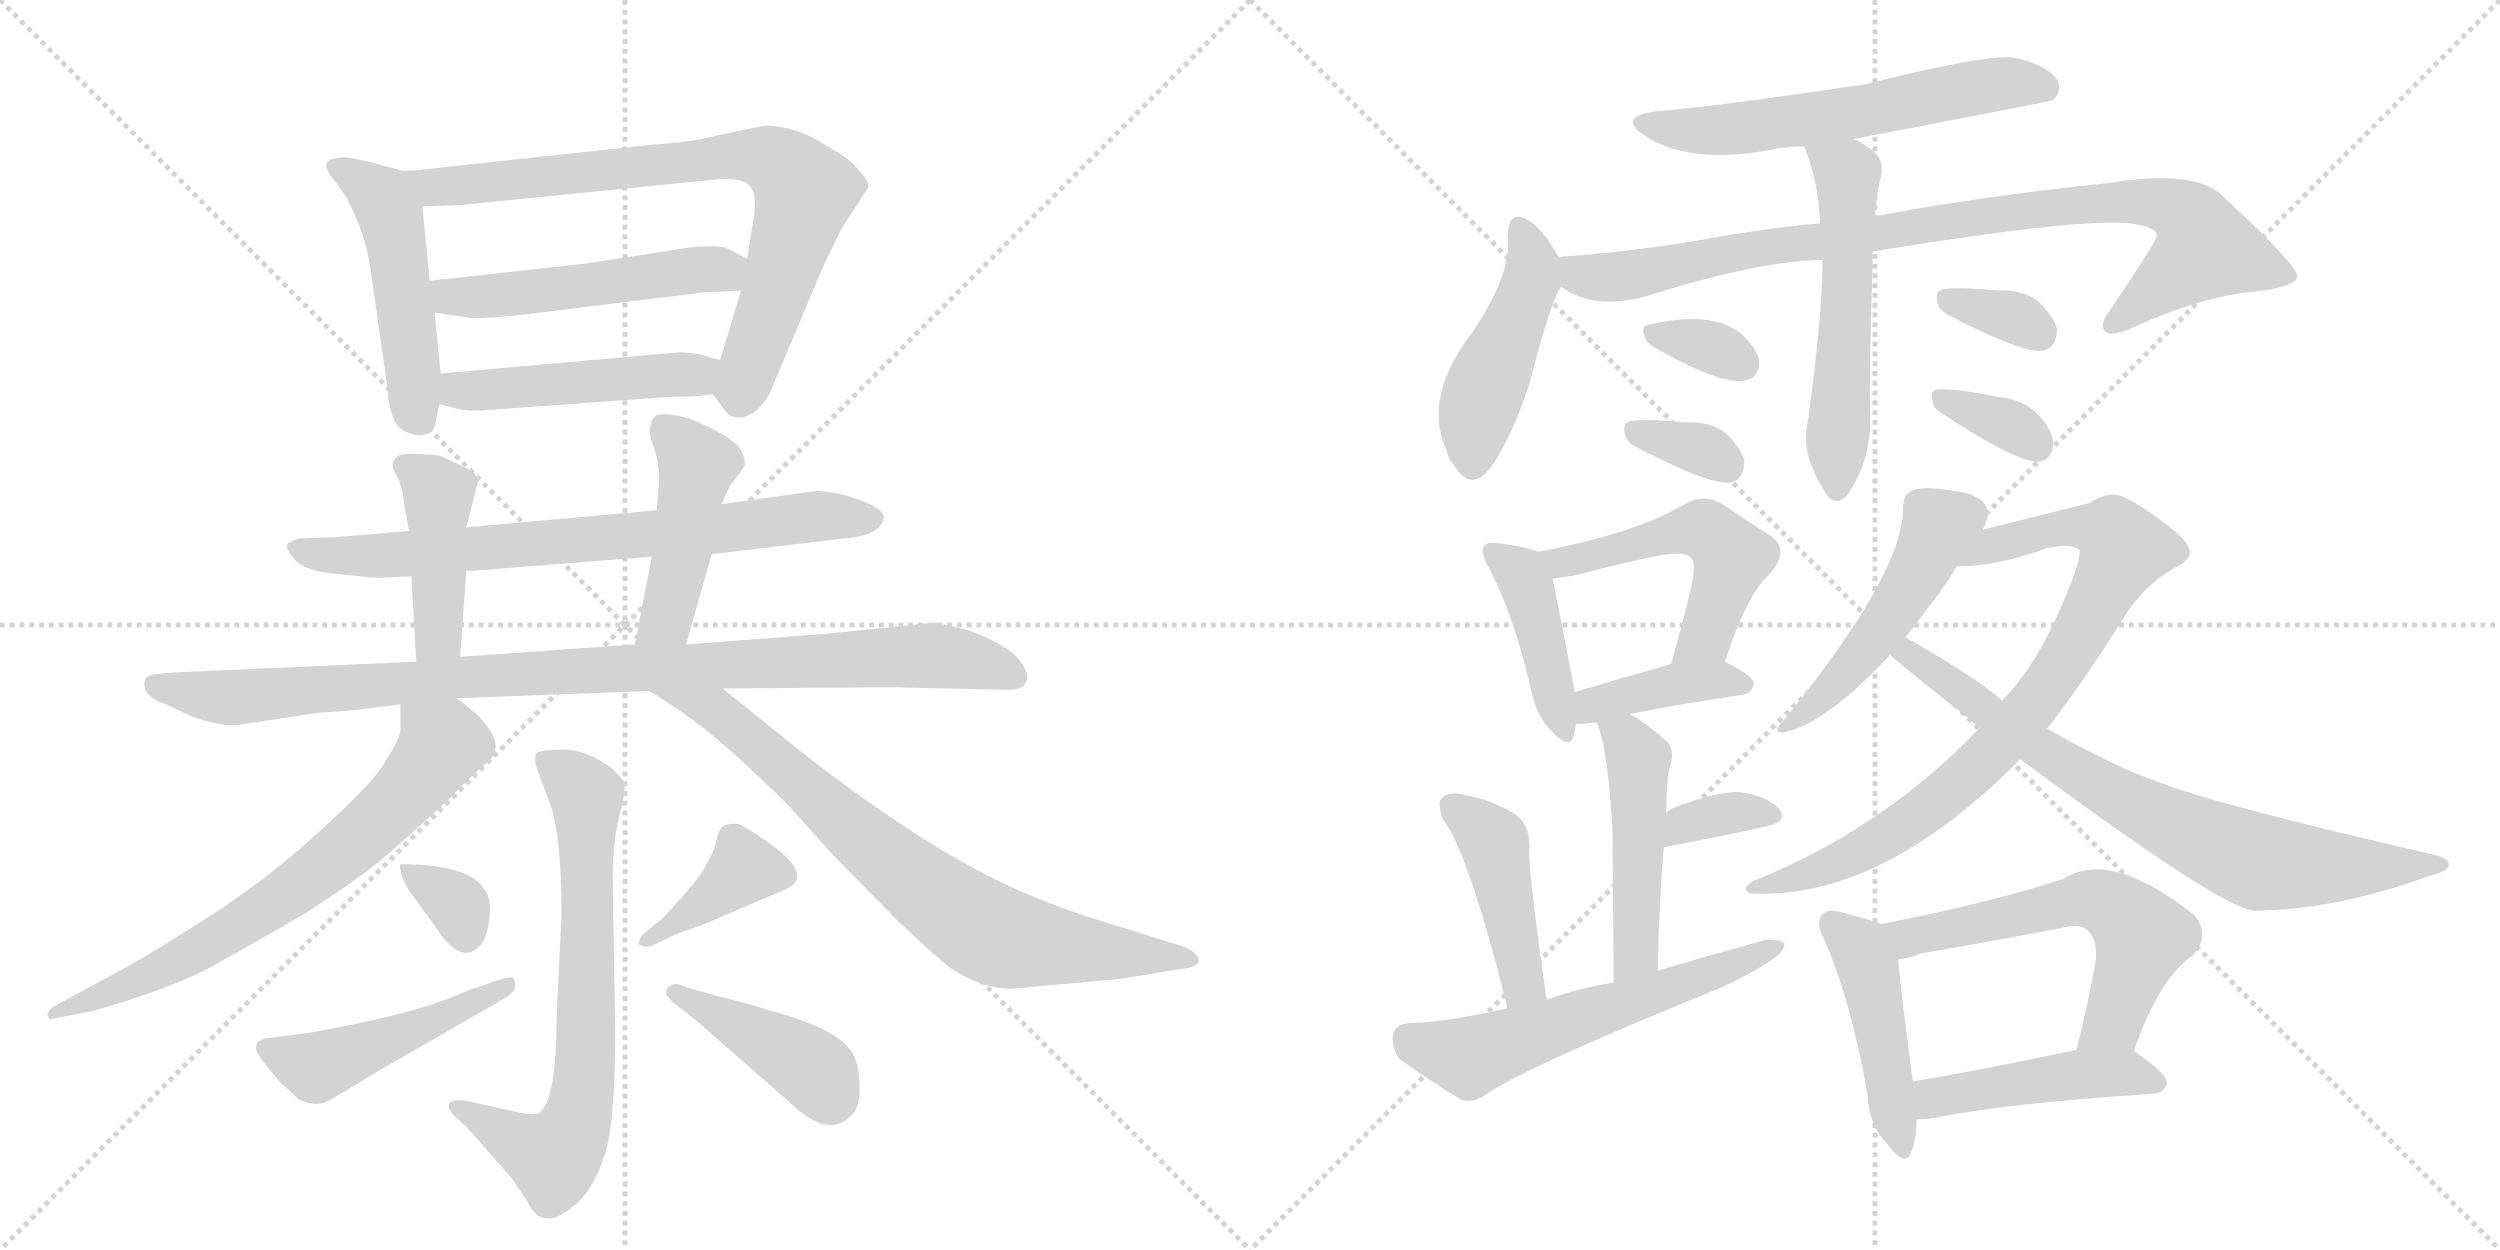 <svg version="1.1" viewBox="0 0 2048 1024" xmlns="http://www.w3.org/2000/svg">
  <g stroke="lightgray" stroke-dasharray="1,1" stroke-width="1" transform="scale(4, 4)">
    <line x1="0" y1="0" x2="256" y2="256"></line>
    <line x1="256" y1="0" x2="0" y2="256"></line>
    <line x1="128" y1="0" x2="128" y2="256"></line>
    <line x1="0" y1="128" x2="256" y2="128"></line>
    <line x1="256" y1="0" x2="512" y2="256"></line>
    <line x1="512" y1="0" x2="256" y2="256"></line>
    <line x1="384" y1="0" x2="384" y2="256"></line>
    <line x1="256" y1="128" x2="512" y2="128"></line>
  </g>
<g transform="scale(1, -1) translate(0, -850)">
   <style type="text/css">
    @keyframes keyframes0 {
      from {
       stroke: black;
       stroke-dashoffset: 483;
       stroke-width: 128;
       }
       61% {
       animation-timing-function: step-end;
       stroke: black;
       stroke-dashoffset: 0;
       stroke-width: 128;
       }
       to {
       stroke: black;
       stroke-width: 1024;
       }
       }
       #make-me-a-hanzi-animation-0 {
         animation: keyframes0 0.643s both;
         animation-delay: 0s;
         animation-timing-function: linear;
       }
    @keyframes keyframes1 {
      from {
       stroke: black;
       stroke-dashoffset: 771;
       stroke-width: 128;
       }
       72% {
       animation-timing-function: step-end;
       stroke: black;
       stroke-dashoffset: 0;
       stroke-width: 128;
       }
       to {
       stroke: black;
       stroke-width: 1024;
       }
       }
       #make-me-a-hanzi-animation-1 {
         animation: keyframes1 0.877s both;
         animation-delay: 0.643s;
         animation-timing-function: linear;
       }
    @keyframes keyframes2 {
      from {
       stroke: black;
       stroke-dashoffset: 505;
       stroke-width: 128;
       }
       62% {
       animation-timing-function: step-end;
       stroke: black;
       stroke-dashoffset: 0;
       stroke-width: 128;
       }
       to {
       stroke: black;
       stroke-width: 1024;
       }
       }
       #make-me-a-hanzi-animation-2 {
         animation: keyframes2 0.661s both;
         animation-delay: 1.521s;
         animation-timing-function: linear;
       }
    @keyframes keyframes3 {
      from {
       stroke: black;
       stroke-dashoffset: 475;
       stroke-width: 128;
       }
       61% {
       animation-timing-function: step-end;
       stroke: black;
       stroke-dashoffset: 0;
       stroke-width: 128;
       }
       to {
       stroke: black;
       stroke-width: 1024;
       }
       }
       #make-me-a-hanzi-animation-3 {
         animation: keyframes3 0.637s both;
         animation-delay: 2.181s;
         animation-timing-function: linear;
       }
    @keyframes keyframes4 {
      from {
       stroke: black;
       stroke-dashoffset: 730;
       stroke-width: 128;
       }
       70% {
       animation-timing-function: step-end;
       stroke: black;
       stroke-dashoffset: 0;
       stroke-width: 128;
       }
       to {
       stroke: black;
       stroke-width: 1024;
       }
       }
       #make-me-a-hanzi-animation-4 {
         animation: keyframes4 0.844s both;
         animation-delay: 2.818s;
         animation-timing-function: linear;
       }
    @keyframes keyframes5 {
      from {
       stroke: black;
       stroke-dashoffset: 426;
       stroke-width: 128;
       }
       58% {
       animation-timing-function: step-end;
       stroke: black;
       stroke-dashoffset: 0;
       stroke-width: 128;
       }
       to {
       stroke: black;
       stroke-width: 1024;
       }
       }
       #make-me-a-hanzi-animation-5 {
         animation: keyframes5 0.597s both;
         animation-delay: 3.662s;
         animation-timing-function: linear;
       }
    @keyframes keyframes6 {
      from {
       stroke: black;
       stroke-dashoffset: 451;
       stroke-width: 128;
       }
       59% {
       animation-timing-function: step-end;
       stroke: black;
       stroke-dashoffset: 0;
       stroke-width: 128;
       }
       to {
       stroke: black;
       stroke-width: 1024;
       }
       }
       #make-me-a-hanzi-animation-6 {
         animation: keyframes6 0.617s both;
         animation-delay: 4.259s;
         animation-timing-function: linear;
       }
    @keyframes keyframes7 {
      from {
       stroke: black;
       stroke-dashoffset: 964;
       stroke-width: 128;
       }
       76% {
       animation-timing-function: step-end;
       stroke: black;
       stroke-dashoffset: 0;
       stroke-width: 128;
       }
       to {
       stroke: black;
       stroke-width: 1024;
       }
       }
       #make-me-a-hanzi-animation-7 {
         animation: keyframes7 1.035s both;
         animation-delay: 4.876s;
         animation-timing-function: linear;
       }
    @keyframes keyframes8 {
      from {
       stroke: black;
       stroke-dashoffset: 683;
       stroke-width: 128;
       }
       69% {
       animation-timing-function: step-end;
       stroke: black;
       stroke-dashoffset: 0;
       stroke-width: 128;
       }
       to {
       stroke: black;
       stroke-width: 1024;
       }
       }
       #make-me-a-hanzi-animation-8 {
         animation: keyframes8 0.806s both;
         animation-delay: 5.91s;
         animation-timing-function: linear;
       }
    @keyframes keyframes9 {
      from {
       stroke: black;
       stroke-dashoffset: 761;
       stroke-width: 128;
       }
       71% {
       animation-timing-function: step-end;
       stroke: black;
       stroke-dashoffset: 0;
       stroke-width: 128;
       }
       to {
       stroke: black;
       stroke-width: 1024;
       }
       }
       #make-me-a-hanzi-animation-9 {
         animation: keyframes9 0.869s both;
         animation-delay: 6.716s;
         animation-timing-function: linear;
       }
    @keyframes keyframes10 {
      from {
       stroke: black;
       stroke-dashoffset: 690;
       stroke-width: 128;
       }
       69% {
       animation-timing-function: step-end;
       stroke: black;
       stroke-dashoffset: 0;
       stroke-width: 128;
       }
       to {
       stroke: black;
       stroke-width: 1024;
       }
       }
       #make-me-a-hanzi-animation-10 {
         animation: keyframes10 0.812s both;
         animation-delay: 7.585s;
         animation-timing-function: linear;
       }
    @keyframes keyframes11 {
      from {
       stroke: black;
       stroke-dashoffset: 329;
       stroke-width: 128;
       }
       52% {
       animation-timing-function: step-end;
       stroke: black;
       stroke-dashoffset: 0;
       stroke-width: 128;
       }
       to {
       stroke: black;
       stroke-width: 1024;
       }
       }
       #make-me-a-hanzi-animation-11 {
         animation: keyframes11 0.518s both;
         animation-delay: 8.397s;
         animation-timing-function: linear;
       }
    @keyframes keyframes12 {
      from {
       stroke: black;
       stroke-dashoffset: 468;
       stroke-width: 128;
       }
       60% {
       animation-timing-function: step-end;
       stroke: black;
       stroke-dashoffset: 0;
       stroke-width: 128;
       }
       to {
       stroke: black;
       stroke-width: 1024;
       }
       }
       #make-me-a-hanzi-animation-12 {
         animation: keyframes12 0.631s both;
         animation-delay: 8.915s;
         animation-timing-function: linear;
       }
    @keyframes keyframes13 {
      from {
       stroke: black;
       stroke-dashoffset: 384;
       stroke-width: 128;
       }
       56% {
       animation-timing-function: step-end;
       stroke: black;
       stroke-dashoffset: 0;
       stroke-width: 128;
       }
       to {
       stroke: black;
       stroke-width: 1024;
       }
       }
       #make-me-a-hanzi-animation-13 {
         animation: keyframes13 0.562s both;
         animation-delay: 9.546s;
         animation-timing-function: linear;
       }
    @keyframes keyframes14 {
      from {
       stroke: black;
       stroke-dashoffset: 416;
       stroke-width: 128;
       }
       58% {
       animation-timing-function: step-end;
       stroke: black;
       stroke-dashoffset: 0;
       stroke-width: 128;
       }
       to {
       stroke: black;
       stroke-width: 1024;
       }
       }
       #make-me-a-hanzi-animation-14 {
         animation: keyframes14 0.589s both;
         animation-delay: 10.108s;
         animation-timing-function: linear;
       }
    @keyframes keyframes15 {
      from {
       stroke: black;
       stroke-dashoffset: 590;
       stroke-width: 128;
       }
       66% {
       animation-timing-function: step-end;
       stroke: black;
       stroke-dashoffset: 0;
       stroke-width: 128;
       }
       to {
       stroke: black;
       stroke-width: 1024;
       }
       }
       #make-me-a-hanzi-animation-15 {
         animation: keyframes15 0.73s both;
         animation-delay: 10.697s;
         animation-timing-function: linear;
       }
    @keyframes keyframes16 {
      from {
       stroke: black;
       stroke-dashoffset: 456;
       stroke-width: 128;
       }
       60% {
       animation-timing-function: step-end;
       stroke: black;
       stroke-dashoffset: 0;
       stroke-width: 128;
       }
       to {
       stroke: black;
       stroke-width: 1024;
       }
       }
       #make-me-a-hanzi-animation-16 {
         animation: keyframes16 0.621s both;
         animation-delay: 11.427s;
         animation-timing-function: linear;
       }
    @keyframes keyframes17 {
      from {
       stroke: black;
       stroke-dashoffset: 907;
       stroke-width: 128;
       }
       75% {
       animation-timing-function: step-end;
       stroke: black;
       stroke-dashoffset: 0;
       stroke-width: 128;
       }
       to {
       stroke: black;
       stroke-width: 1024;
       }
       }
       #make-me-a-hanzi-animation-17 {
         animation: keyframes17 0.988s both;
         animation-delay: 12.048s;
         animation-timing-function: linear;
       }
    @keyframes keyframes18 {
      from {
       stroke: black;
       stroke-dashoffset: 546;
       stroke-width: 128;
       }
       64% {
       animation-timing-function: step-end;
       stroke: black;
       stroke-dashoffset: 0;
       stroke-width: 128;
       }
       to {
       stroke: black;
       stroke-width: 1024;
       }
       }
       #make-me-a-hanzi-animation-18 {
         animation: keyframes18 0.694s both;
         animation-delay: 13.036s;
         animation-timing-function: linear;
       }
    @keyframes keyframes19 {
      from {
       stroke: black;
       stroke-dashoffset: 330;
       stroke-width: 128;
       }
       52% {
       animation-timing-function: step-end;
       stroke: black;
       stroke-dashoffset: 0;
       stroke-width: 128;
       }
       to {
       stroke: black;
       stroke-width: 1024;
       }
       }
       #make-me-a-hanzi-animation-19 {
         animation: keyframes19 0.519s both;
         animation-delay: 13.73s;
         animation-timing-function: linear;
       }
    @keyframes keyframes20 {
      from {
       stroke: black;
       stroke-dashoffset: 335;
       stroke-width: 128;
       }
       52% {
       animation-timing-function: step-end;
       stroke: black;
       stroke-dashoffset: 0;
       stroke-width: 128;
       }
       to {
       stroke: black;
       stroke-width: 1024;
       }
       }
       #make-me-a-hanzi-animation-20 {
         animation: keyframes20 0.523s both;
         animation-delay: 14.249s;
         animation-timing-function: linear;
       }
    @keyframes keyframes21 {
      from {
       stroke: black;
       stroke-dashoffset: 335;
       stroke-width: 128;
       }
       52% {
       animation-timing-function: step-end;
       stroke: black;
       stroke-dashoffset: 0;
       stroke-width: 128;
       }
       to {
       stroke: black;
       stroke-width: 1024;
       }
       }
       #make-me-a-hanzi-animation-21 {
         animation: keyframes21 0.523s both;
         animation-delay: 14.771s;
         animation-timing-function: linear;
       }
    @keyframes keyframes22 {
      from {
       stroke: black;
       stroke-dashoffset: 342;
       stroke-width: 128;
       }
       53% {
       animation-timing-function: step-end;
       stroke: black;
       stroke-dashoffset: 0;
       stroke-width: 128;
       }
       to {
       stroke: black;
       stroke-width: 1024;
       }
       }
       #make-me-a-hanzi-animation-22 {
         animation: keyframes22 0.528s both;
         animation-delay: 15.294s;
         animation-timing-function: linear;
       }
    @keyframes keyframes23 {
      from {
       stroke: black;
       stroke-dashoffset: 419;
       stroke-width: 128;
       }
       58% {
       animation-timing-function: step-end;
       stroke: black;
       stroke-dashoffset: 0;
       stroke-width: 128;
       }
       to {
       stroke: black;
       stroke-width: 1024;
       }
       }
       #make-me-a-hanzi-animation-23 {
         animation: keyframes23 0.591s both;
         animation-delay: 15.822s;
         animation-timing-function: linear;
       }
    @keyframes keyframes24 {
      from {
       stroke: black;
       stroke-dashoffset: 515;
       stroke-width: 128;
       }
       63% {
       animation-timing-function: step-end;
       stroke: black;
       stroke-dashoffset: 0;
       stroke-width: 128;
       }
       to {
       stroke: black;
       stroke-width: 1024;
       }
       }
       #make-me-a-hanzi-animation-24 {
         animation: keyframes24 0.669s both;
         animation-delay: 16.413s;
         animation-timing-function: linear;
       }
    @keyframes keyframes25 {
      from {
       stroke: black;
       stroke-dashoffset: 396;
       stroke-width: 128;
       }
       56% {
       animation-timing-function: step-end;
       stroke: black;
       stroke-dashoffset: 0;
       stroke-width: 128;
       }
       to {
       stroke: black;
       stroke-width: 1024;
       }
       }
       #make-me-a-hanzi-animation-25 {
         animation: keyframes25 0.572s both;
         animation-delay: 17.083s;
         animation-timing-function: linear;
       }
    @keyframes keyframes26 {
      from {
       stroke: black;
       stroke-dashoffset: 474;
       stroke-width: 128;
       }
       61% {
       animation-timing-function: step-end;
       stroke: black;
       stroke-dashoffset: 0;
       stroke-width: 128;
       }
       to {
       stroke: black;
       stroke-width: 1024;
       }
       }
       #make-me-a-hanzi-animation-26 {
         animation: keyframes26 0.636s both;
         animation-delay: 17.655s;
         animation-timing-function: linear;
       }
    @keyframes keyframes27 {
      from {
       stroke: black;
       stroke-dashoffset: 343;
       stroke-width: 128;
       }
       53% {
       animation-timing-function: step-end;
       stroke: black;
       stroke-dashoffset: 0;
       stroke-width: 128;
       }
       to {
       stroke: black;
       stroke-width: 1024;
       }
       }
       #make-me-a-hanzi-animation-27 {
         animation: keyframes27 0.529s both;
         animation-delay: 18.291s;
         animation-timing-function: linear;
       }
    @keyframes keyframes28 {
      from {
       stroke: black;
       stroke-dashoffset: 433;
       stroke-width: 128;
       }
       58% {
       animation-timing-function: step-end;
       stroke: black;
       stroke-dashoffset: 0;
       stroke-width: 128;
       }
       to {
       stroke: black;
       stroke-width: 1024;
       }
       }
       #make-me-a-hanzi-animation-28 {
         animation: keyframes28 0.602s both;
         animation-delay: 18.82s;
         animation-timing-function: linear;
       }
    @keyframes keyframes29 {
      from {
       stroke: black;
       stroke-dashoffset: 578;
       stroke-width: 128;
       }
       65% {
       animation-timing-function: step-end;
       stroke: black;
       stroke-dashoffset: 0;
       stroke-width: 128;
       }
       to {
       stroke: black;
       stroke-width: 1024;
       }
       }
       #make-me-a-hanzi-animation-29 {
         animation: keyframes29 0.72s both;
         animation-delay: 19.422s;
         animation-timing-function: linear;
       }
    @keyframes keyframes30 {
      from {
       stroke: black;
       stroke-dashoffset: 481;
       stroke-width: 128;
       }
       61% {
       animation-timing-function: step-end;
       stroke: black;
       stroke-dashoffset: 0;
       stroke-width: 128;
       }
       to {
       stroke: black;
       stroke-width: 1024;
       }
       }
       #make-me-a-hanzi-animation-30 {
         animation: keyframes30 0.641s both;
         animation-delay: 20.142s;
         animation-timing-function: linear;
       }
    @keyframes keyframes31 {
      from {
       stroke: black;
       stroke-dashoffset: 827;
       stroke-width: 128;
       }
       73% {
       animation-timing-function: step-end;
       stroke: black;
       stroke-dashoffset: 0;
       stroke-width: 128;
       }
       to {
       stroke: black;
       stroke-width: 1024;
       }
       }
       #make-me-a-hanzi-animation-31 {
         animation: keyframes31 0.923s both;
         animation-delay: 20.784s;
         animation-timing-function: linear;
       }
    @keyframes keyframes32 {
      from {
       stroke: black;
       stroke-dashoffset: 750;
       stroke-width: 128;
       }
       71% {
       animation-timing-function: step-end;
       stroke: black;
       stroke-dashoffset: 0;
       stroke-width: 128;
       }
       to {
       stroke: black;
       stroke-width: 1024;
       }
       }
       #make-me-a-hanzi-animation-32 {
         animation: keyframes32 0.86s both;
         animation-delay: 21.707s;
         animation-timing-function: linear;
       }
    @keyframes keyframes33 {
      from {
       stroke: black;
       stroke-dashoffset: 452;
       stroke-width: 128;
       }
       60% {
       animation-timing-function: step-end;
       stroke: black;
       stroke-dashoffset: 0;
       stroke-width: 128;
       }
       to {
       stroke: black;
       stroke-width: 1024;
       }
       }
       #make-me-a-hanzi-animation-33 {
         animation: keyframes33 0.618s both;
         animation-delay: 22.567s;
         animation-timing-function: linear;
       }
    @keyframes keyframes34 {
      from {
       stroke: black;
       stroke-dashoffset: 580;
       stroke-width: 128;
       }
       65% {
       animation-timing-function: step-end;
       stroke: black;
       stroke-dashoffset: 0;
       stroke-width: 128;
       }
       to {
       stroke: black;
       stroke-width: 1024;
       }
       }
       #make-me-a-hanzi-animation-34 {
         animation: keyframes34 0.722s both;
         animation-delay: 23.185s;
         animation-timing-function: linear;
       }
    @keyframes keyframes35 {
      from {
       stroke: black;
       stroke-dashoffset: 453;
       stroke-width: 128;
       }
       60% {
       animation-timing-function: step-end;
       stroke: black;
       stroke-dashoffset: 0;
       stroke-width: 128;
       }
       to {
       stroke: black;
       stroke-width: 1024;
       }
       }
       #make-me-a-hanzi-animation-35 {
         animation: keyframes35 0.619s both;
         animation-delay: 23.907s;
         animation-timing-function: linear;
       }
</style>
<path d="M 330 710 L 308 716 Q 285 722 280 721 Q 258 720 274 702 L 284 688 Q 301 655 304 626 L 317 535 Q 319 506 328 499 Q 338 492 347 494 Q 356 495 357 505 L 360 519 L 361 544 L 356 594 L 352 620 L 346 681 C 344 706 344 706 330 710 Z" fill="lightgray"></path> 
<path d="M 584 527 L 593 515 Q 597 508 605 508 Q 614 508 622 516 Q 630 524 634 536 L 675 633 L 689 662 L 711 696 Q 713 701 703 711 Q 698 719 678 730 Q 653 747 626 747 L 587 739 Q 570 734 530 731 L 372 714 Q 341 710 330 710 C 300 708 316 680 346 681 L 377 682 L 587 703 Q 607 705 614 698 Q 621 690 617 669 L 612 638 L 607 612 L 590 555 C 582 529 582 529 584 527 Z" fill="lightgray"></path> 
<path d="M 479 634 L 352 620 C 322 617 326 598 356 594 L 383 590 Q 395 588 443 594 L 573 610 Q 578 611 589 611 L 607 612 C 637 614 638 624 612 638 L 597 646 Q 590 650 563 647 L 479 634 Z" fill="lightgray"></path> 
<path d="M 398 514 L 550 525 Q 573 525 584 527 C 614 531 619 547 590 555 L 572 560 Q 560 562 552 561 L 361 544 C 331 541 331 527 360 519 L 375 515 Q 385 513 398 514 Z" fill="lightgray"></path> 
<path d="M 583 396 L 692 409 Q 721 411 724 426 Q 724 432 710 438 Q 696 444 685 446 L 670 448 L 591 437 L 538 432 L 382 418 L 335 415 L 276 410 L 248 409 Q 245 410 236 405 Q 233 401 241 392 Q 250 382 274 380 L 304 377 Q 306 376 337 378 L 382 382 L 534 394 L 583 396 Z" fill="lightgray"></path> 
<path d="M 382 418 L 391 453 Q 393 458 387 464 Q 363 476 359 477 L 344 478 Q 334 479 327 477 Q 318 472 324 462 Q 330 451 331 438 L 335 415 L 337 378 L 341 308 C 343 278 375 282 377 312 L 382 382 L 382 418 Z" fill="lightgray"></path> 
<path d="M 562 322 L 583 396 L 591 437 L 598 452 L 610 468 Q 611 474 607 481 Q 604 488 585 498 Q 566 508 552 510 Q 538 512 536 508 Q 533 506 533 501 Q 531 497 535 485 Q 540 472 540 457 L 538 432 L 534 394 L 520 322 C 514 293 554 293 562 322 Z" fill="lightgray"></path> 
<path d="M 374 278 L 532 284 L 592 286 L 731 287 L 820 285 Q 839 284 840 291 Q 844 295 838 305 Q 833 314 819 322 Q 805 330 792 334 L 766 340 L 679 331 L 562 322 L 520 322 L 377 312 L 341 308 L 140 299 Q 123 298 120 295 Q 117 292 119 285 Q 123 277 136 273 L 157 263 Q 180 255 194 256 L 260 266 L 288 268 L 328 273 L 374 278 Z" fill="lightgray"></path> 
<path d="M 41 15 L 77 22 Q 142 41 173 58 Q 204 75 252 103 Q 294 130 315 148 Q 359 186 380 208 L 395 222 Q 418 237 393 262 Q 390 266 374 278 C 350 296 328 303 328 273 L 328 253 Q 328 245 316 227 Q 309 212 265 172 Q 221 131 171 99 Q 121 67 104 58 L 43 25 Q 38 20 39 18 Q 40 15 41 15 Z" fill="lightgray"></path> 
<path d="M 532 284 L 558 267 Q 593 243 647 189 L 682 150 L 735 96 Q 771 62 780 56 Q 805 40 828 40 L 917 48 L 966 56 Q 982 57 982 64 Q 980 71 968 75 L 888 100 Q 859 110 838 119 Q 761 152 654 236 L 592 286 C 569 305 507 300 532 284 Z" fill="lightgray"></path> 
<path d="M 373 -65 L 382 -73 L 419 -115 L 432 -134 Q 438 -148 448 -148 Q 455 -150 470 -138 Q 485 -126 494 -100 Q 504 -75 504 5 L 502 122 Q 501 164 510 191 L 512 207 Q 512 210 502 220 Q 481 236 461 236 Q 441 236 439 232 Q 437 227 441 217 L 450 193 Q 460 168 460 100 L 456 18 Q 456 -53 441 -62 Q 435 -64 419 -60 L 383 -52 Q 371 -50 368 -54 Q 366 -58 373 -65 Z" fill="lightgray"></path> 
<path d="M 328 142 Q 327 141 329 133 Q 331 125 342 111 L 360 86 Q 379 59 394 76 Q 399 82 401 98 Q 403 113 397 121 Q 385 142 328 142 Z" fill="lightgray"></path> 
<path d="M 314 -25 L 413 32 Q 423 38 422 43 Q 422 48 420 49 Q 416 50 405 46 L 382 38 Q 349 23 290 11 L 254 4 L 223 0 Q 216 0 212 -3 Q 208 -6 211 -13 Q 215 -20 229 -36 L 244 -50 Q 260 -59 274 -49 Q 289 -40 314 -25 Z" fill="lightgray"></path> 
<path d="M 543 98 L 526 84 Q 521 75 525 76 Q 528 72 540 78 L 552 84 L 577 93 L 640 120 Q 677 133 609 173 Q 603 177 594 174 Q 589 172 587 162 Q 585 152 578 141 Q 575 132 543 98 Z" fill="lightgray"></path> 
<path d="M 546 40 L 546 39 Q 545 38 546 35 L 551 29 L 568 16 L 648 -54 Q 679 -84 698 -63 Q 705 -56 704 -39 Q 704 -22 698 -12 Q 686 6 642 19 Q 598 32 588 34 L 563 41 Q 552 47 546 40 Z" fill="lightgray"></path> 
<path d="M 1518 736 Q 1680 767 1682 768 Q 1689 775 1686 783 Q 1680 795 1654 802 Q 1635 808 1528 781 Q 1408 763 1358 759 Q 1324 755 1347 739 Q 1384 715 1449 727 Q 1462 730 1478 730 L 1518 736 Z" fill="lightgray"></path> 
<path d="M 1277 639 Q 1265 661 1254 668 Q 1236 681 1235 657 Q 1239 627 1207 579 Q 1165 525 1185 481 Q 1186 475 1191 469 Q 1206 444 1224 471 Q 1240 496 1253 536 Q 1272 609 1279 615 C 1285 625 1285 625 1277 639 Z" fill="lightgray"></path> 
<path d="M 1534 644 Q 1718 674 1751 666 Q 1767 663 1767 657 Q 1767 653 1728 595 Q 1719 583 1725 578 Q 1731 574 1748 582 Q 1803 607 1846 611 Q 1882 615 1882 624 Q 1881 634 1818 692 Q 1794 711 1727 700 Q 1628 690 1536 673 L 1491 667 Q 1445 663 1391 653 Q 1337 644 1283 640 Q 1279 640 1277 639 C 1247 636 1252 628 1279 615 Q 1303 597 1344 606 Q 1443 637 1493 637 L 1534 644 Z" fill="lightgray"></path> 
<path d="M 1493 637 Q 1493 592 1481 505 Q 1474 478 1497 444 Q 1504 435 1513 444 Q 1534 474 1532 514 Q 1531 542 1534 629 Q 1534 636 1534 644 L 1536 673 Q 1537 688 1540 702 Q 1546 721 1529 730 Q 1525 734 1518 736 C 1491 749 1468 758 1478 730 Q 1490 700 1491 667 L 1493 637 Z" fill="lightgray"></path> 
<path d="M 1356 565 Q 1414 532 1432 539 Q 1442 542 1441 556 Q 1438 566 1426 577 Q 1401 596 1351 584 Q 1344 583 1347 575 Q 1348 569 1356 565 Z" fill="lightgray"></path> 
<path d="M 1340 484 Q 1403 451 1419 455 Q 1429 458 1429 473 Q 1426 483 1414 495 Q 1401 505 1381 504 Q 1348 507 1336 505 Q 1329 504 1331 495 Q 1332 488 1340 484 Z" fill="lightgray"></path> 
<path d="M 1596 592 Q 1659 559 1675 563 Q 1685 566 1685 581 Q 1682 591 1670 603 Q 1657 613 1637 612 Q 1604 615 1592 613 Q 1585 612 1587 603 Q 1588 596 1596 592 Z" fill="lightgray"></path> 
<path d="M 1590 512 Q 1653 470 1671 472 Q 1681 473 1682 488 Q 1681 498 1670 510 Q 1658 523 1636 525 Q 1602 532 1588 531 Q 1581 531 1583 522 Q 1583 516 1590 512 Z" fill="lightgray"></path> 
<path d="M 1260 398 Q 1251 402 1228 405 Q 1218 406 1216 403 Q 1212 399 1219 386 Q 1240 347 1255 282 Q 1259 263 1271 251 Q 1286 235 1289 247 Q 1290 251 1291 257 L 1290 283 Q 1289 286 1289 289 Q 1276 355 1272 376 C 1268 395 1268 395 1260 398 Z" fill="lightgray"></path> 
<path d="M 1413 308 Q 1431 363 1449 379 Q 1468 400 1449 412 Q 1433 422 1411 437 Q 1396 446 1380 437 Q 1340 413 1260 398 C 1231 392 1242 372 1272 376 Q 1281 377 1292 379 Q 1329 389 1360 395 Q 1381 399 1386 392 Q 1390 388 1384 363 Q 1378 338 1369 306 C 1361 277 1403 280 1413 308 Z" fill="lightgray"></path> 
<path d="M 1335 265 Q 1369 272 1428 281 Q 1435 282 1437 290 Q 1437 296 1413 308 C 1400 315 1398 314 1369 306 Q 1323 293 1290 283 C 1261 274 1261 256 1291 257 Q 1297 257 1308 258 L 1335 265 Z" fill="lightgray"></path> 
<path d="M 1358 55 Q 1359 110 1363 156 L 1365 184 Q 1365 202 1367 219 Q 1373 234 1366 242 Q 1350 257 1335 265 C 1309 280 1297 286 1308 258 Q 1317 239 1321 169 Q 1321 127 1322 45 C 1322 15 1357 25 1358 55 Z" fill="lightgray"></path> 
<path d="M 1363 156 Q 1411 165 1447 173 Q 1466 177 1457 188 Q 1447 198 1426 201 Q 1407 202 1373 189 Q 1369 188 1365 184 C 1342 164 1334 150 1363 156 Z" fill="lightgray"></path> 
<path d="M 1267 31 Q 1251 142 1253 156 Q 1253 175 1241 183 Q 1222 195 1199 199 Q 1187 202 1181 196 Q 1177 192 1182 179 Q 1203 152 1235 24 C 1242 -5 1271 1 1267 31 Z" fill="lightgray"></path> 
<path d="M 1235 24 Q 1181 12 1155 12 Q 1143 11 1141 2 Q 1140 -10 1147 -18 Q 1168 -33 1197 -51 Q 1206 -54 1217 -47 Q 1245 -26 1410 41 Q 1432 51 1449 62 Q 1461 69 1462 77 Q 1458 81 1446 80 Q 1403 68 1358 55 L 1322 45 Q 1294 41 1267 31 L 1235 24 Z" fill="lightgray"></path> 
<path d="M 1624 416 Q 1631 428 1627 435 Q 1623 445 1600 448 Q 1575 452 1566 448 Q 1559 445 1559 434 Q 1559 380 1462 261 Q 1447 245 1469 252 Q 1502 264 1547 312 Q 1547 313 1548 314 L 1561 328 Q 1580 352 1597 376 Q 1600 382 1603 386 L 1624 416 Z" fill="lightgray"></path> 
<path d="M 1622 254 Q 1544 172 1438 129 Q 1431 126 1430 122 Q 1431 118 1437 118 Q 1542 114 1655 228 L 1677 253 Q 1708 293 1743 349 Q 1758 371 1780 384 Q 1793 390 1794 397 Q 1794 407 1771 423 Q 1743 444 1732 445 Q 1722 445 1712 438 Q 1664 426 1624 416 C 1595 409 1573 384 1603 386 Q 1636 386 1677 401 Q 1696 405 1703 400 Q 1707 396 1689 354 Q 1667 303 1640 276 L 1622 254 Z" fill="lightgray"></path> 
<path d="M 1548 314 Q 1551 310 1622 254 L 1655 228 Q 1814 110 1845 104 Q 1911 104 1989 132 Q 2005 136 2006 141 Q 2007 147 1993 150 Q 1810 192 1767 210 Q 1736 220 1677 253 L 1640 276 Q 1625 291 1561 328 C 1535 343 1525 334 1548 314 Z" fill="lightgray"></path> 
<path d="M 1541 93 Q 1531 97 1507 103 Q 1497 106 1493 101 Q 1487 95 1494 81 Q 1516 32 1530 -47 Q 1531 -72 1546 -87 Q 1561 -108 1566 -93 Q 1570 -83 1570 -67 L 1567 -36 Q 1557 39 1555 64 C 1553 89 1553 89 1541 93 Z" fill="lightgray"></path> 
<path d="M 1748 -11 Q 1769 49 1796 67 Q 1811 83 1798 100 Q 1729 155 1690 130 Q 1633 111 1541 93 C 1512 87 1526 58 1555 64 Q 1564 65 1574 69 Q 1632 79 1690 90 Q 1705 94 1711 87 Q 1718 80 1717 64 Q 1710 24 1701 -10 C 1694 -39 1738 -39 1748 -11 Z" fill="lightgray"></path> 
<path d="M 1570 -67 Q 1576 -67 1584 -66 Q 1641 -54 1764 -46 Q 1774 -45 1775 -37 Q 1776 -30 1748 -11 C 1736 -3 1730 -4 1701 -10 Q 1626 -26 1567 -36 C 1537 -41 1540 -68 1570 -67 Z" fill="lightgray"></path> 
      <clipPath id="make-me-a-hanzi-clip-0">
      <path d="M 330 710 L 308 716 Q 285 722 280 721 Q 258 720 274 702 L 284 688 Q 301 655 304 626 L 317 535 Q 319 506 328 499 Q 338 492 347 494 Q 356 495 357 505 L 360 519 L 361 544 L 356 594 L 352 620 L 346 681 C 344 706 344 706 330 710 Z" fill="lightgray"></path>
      </clipPath>
      <path clip-path="url(#make-me-a-hanzi-clip-0)" d="M 277 712 L 313 688 L 321 671 L 343 508 " fill="none" id="make-me-a-hanzi-animation-0" stroke-dasharray="355 710" stroke-linecap="round"></path>

      <clipPath id="make-me-a-hanzi-clip-1">
      <path d="M 584 527 L 593 515 Q 597 508 605 508 Q 614 508 622 516 Q 630 524 634 536 L 675 633 L 689 662 L 711 696 Q 713 701 703 711 Q 698 719 678 730 Q 653 747 626 747 L 587 739 Q 570 734 530 731 L 372 714 Q 341 710 330 710 C 300 708 316 680 346 681 L 377 682 L 587 703 Q 607 705 614 698 Q 621 690 617 669 L 612 638 L 607 612 L 590 555 C 582 529 582 529 584 527 Z" fill="lightgray"></path>
      </clipPath>
      <path clip-path="url(#make-me-a-hanzi-clip-1)" d="M 335 706 L 355 696 L 611 723 L 639 715 L 659 690 L 606 524 " fill="none" id="make-me-a-hanzi-animation-1" stroke-dasharray="643 1286" stroke-linecap="round"></path>

      <clipPath id="make-me-a-hanzi-clip-2">
      <path d="M 479 634 L 352 620 C 322 617 326 598 356 594 L 383 590 Q 395 588 443 594 L 573 610 Q 578 611 589 611 L 607 612 C 637 614 638 624 612 638 L 597 646 Q 590 650 563 647 L 479 634 Z" fill="lightgray"></path>
      </clipPath>
      <path clip-path="url(#make-me-a-hanzi-clip-2)" d="M 361 615 L 369 607 L 430 609 L 572 630 L 593 628 L 602 620 " fill="none" id="make-me-a-hanzi-animation-2" stroke-dasharray="377 754" stroke-linecap="round"></path>

      <clipPath id="make-me-a-hanzi-clip-3">
      <path d="M 398 514 L 550 525 Q 573 525 584 527 C 614 531 619 547 590 555 L 572 560 Q 560 562 552 561 L 361 544 C 331 541 331 527 360 519 L 375 515 Q 385 513 398 514 Z" fill="lightgray"></path>
      </clipPath>
      <path clip-path="url(#make-me-a-hanzi-clip-3)" d="M 370 537 L 376 530 L 392 530 L 569 542 L 584 549 " fill="none" id="make-me-a-hanzi-animation-3" stroke-dasharray="347 694" stroke-linecap="round"></path>

      <clipPath id="make-me-a-hanzi-clip-4">
      <path d="M 583 396 L 692 409 Q 721 411 724 426 Q 724 432 710 438 Q 696 444 685 446 L 670 448 L 591 437 L 538 432 L 382 418 L 335 415 L 276 410 L 248 409 Q 245 410 236 405 Q 233 401 241 392 Q 250 382 274 380 L 304 377 Q 306 376 337 378 L 382 382 L 534 394 L 583 396 Z" fill="lightgray"></path>
      </clipPath>
      <path clip-path="url(#make-me-a-hanzi-clip-4)" d="M 244 401 L 269 395 L 327 395 L 675 428 L 716 425 " fill="none" id="make-me-a-hanzi-animation-4" stroke-dasharray="602 1204" stroke-linecap="round"></path>

      <clipPath id="make-me-a-hanzi-clip-5">
      <path d="M 382 418 L 391 453 Q 393 458 387 464 Q 363 476 359 477 L 344 478 Q 334 479 327 477 Q 318 472 324 462 Q 330 451 331 438 L 335 415 L 337 378 L 341 308 C 343 278 375 282 377 312 L 382 382 L 382 418 Z" fill="lightgray"></path>
      </clipPath>
      <path clip-path="url(#make-me-a-hanzi-clip-5)" d="M 332 468 L 350 457 L 359 442 L 360 334 L 346 315 " fill="none" id="make-me-a-hanzi-animation-5" stroke-dasharray="298 596" stroke-linecap="round"></path>

      <clipPath id="make-me-a-hanzi-clip-6">
      <path d="M 562 322 L 583 396 L 591 437 L 598 452 L 610 468 Q 611 474 607 481 Q 604 488 585 498 Q 566 508 552 510 Q 538 512 536 508 Q 533 506 533 501 Q 531 497 535 485 Q 540 472 540 457 L 538 432 L 534 394 L 520 322 C 514 293 554 293 562 322 Z" fill="lightgray"></path>
      </clipPath>
      <path clip-path="url(#make-me-a-hanzi-clip-6)" d="M 543 501 L 567 476 L 570 461 L 546 343 L 527 328 " fill="none" id="make-me-a-hanzi-animation-6" stroke-dasharray="323 646" stroke-linecap="round"></path>

      <clipPath id="make-me-a-hanzi-clip-7">
      <path d="M 374 278 L 532 284 L 592 286 L 731 287 L 820 285 Q 839 284 840 291 Q 844 295 838 305 Q 833 314 819 322 Q 805 330 792 334 L 766 340 L 679 331 L 562 322 L 520 322 L 377 312 L 341 308 L 140 299 Q 123 298 120 295 Q 117 292 119 285 Q 123 277 136 273 L 157 263 Q 180 255 194 256 L 260 266 L 288 268 L 328 273 L 374 278 Z" fill="lightgray"></path>
      </clipPath>
      <path clip-path="url(#make-me-a-hanzi-clip-7)" d="M 126 289 L 190 278 L 386 296 L 747 313 L 790 310 L 830 297 " fill="none" id="make-me-a-hanzi-animation-7" stroke-dasharray="836 1672" stroke-linecap="round"></path>

      <clipPath id="make-me-a-hanzi-clip-8">
      <path d="M 41 15 L 77 22 Q 142 41 173 58 Q 204 75 252 103 Q 294 130 315 148 Q 359 186 380 208 L 395 222 Q 418 237 393 262 Q 390 266 374 278 C 350 296 328 303 328 273 L 328 253 Q 328 245 316 227 Q 309 212 265 172 Q 221 131 171 99 Q 121 67 104 58 L 43 25 Q 38 20 39 18 Q 40 15 41 15 Z" fill="lightgray"></path>
      </clipPath>
      <path clip-path="url(#make-me-a-hanzi-clip-8)" d="M 336 268 L 360 237 L 329 197 L 275 147 L 151 66 L 45 20 " fill="none" id="make-me-a-hanzi-animation-8" stroke-dasharray="555 1110" stroke-linecap="round"></path>

      <clipPath id="make-me-a-hanzi-clip-9">
      <path d="M 532 284 L 558 267 Q 593 243 647 189 L 682 150 L 735 96 Q 771 62 780 56 Q 805 40 828 40 L 917 48 L 966 56 Q 982 57 982 64 Q 980 71 968 75 L 888 100 Q 859 110 838 119 Q 761 152 654 236 L 592 286 C 569 305 507 300 532 284 Z" fill="lightgray"></path>
      </clipPath>
      <path clip-path="url(#make-me-a-hanzi-clip-9)" d="M 540 281 L 588 268 L 706 163 L 806 88 L 832 79 L 976 64 " fill="none" id="make-me-a-hanzi-animation-9" stroke-dasharray="633 1266" stroke-linecap="round"></path>

      <clipPath id="make-me-a-hanzi-clip-10">
      <path d="M 373 -65 L 382 -73 L 419 -115 L 432 -134 Q 438 -148 448 -148 Q 455 -150 470 -138 Q 485 -126 494 -100 Q 504 -75 504 5 L 502 122 Q 501 164 510 191 L 512 207 Q 512 210 502 220 Q 481 236 461 236 Q 441 236 439 232 Q 437 227 441 217 L 450 193 Q 460 168 460 100 L 456 18 Q 456 -53 441 -62 Q 435 -64 419 -60 L 383 -52 Q 371 -50 368 -54 Q 366 -58 373 -65 Z" fill="lightgray"></path>
      </clipPath>
      <path clip-path="url(#make-me-a-hanzi-clip-10)" d="M 446 225 L 465 215 L 481 193 L 481 -6 L 472 -71 L 453 -98 L 376 -57 " fill="none" id="make-me-a-hanzi-animation-10" stroke-dasharray="562 1124" stroke-linecap="round"></path>

      <clipPath id="make-me-a-hanzi-clip-11">
      <path d="M 328 142 Q 327 141 329 133 Q 331 125 342 111 L 360 86 Q 379 59 394 76 Q 399 82 401 98 Q 403 113 397 121 Q 385 142 328 142 Z" fill="lightgray"></path>
      </clipPath>
      <path clip-path="url(#make-me-a-hanzi-clip-11)" d="M 338 139 L 377 105 L 382 84 " fill="none" id="make-me-a-hanzi-animation-11" stroke-dasharray="201 402" stroke-linecap="round"></path>

      <clipPath id="make-me-a-hanzi-clip-12">
      <path d="M 314 -25 L 413 32 Q 423 38 422 43 Q 422 48 420 49 Q 416 50 405 46 L 382 38 Q 349 23 290 11 L 254 4 L 223 0 Q 216 0 212 -3 Q 208 -6 211 -13 Q 215 -20 229 -36 L 244 -50 Q 260 -59 274 -49 Q 289 -40 314 -25 Z" fill="lightgray"></path>
      </clipPath>
      <path clip-path="url(#make-me-a-hanzi-clip-12)" d="M 219 -9 L 259 -25 L 351 11 L 413 43 " fill="none" id="make-me-a-hanzi-animation-12" stroke-dasharray="340 680" stroke-linecap="round"></path>

      <clipPath id="make-me-a-hanzi-clip-13">
      <path d="M 543 98 L 526 84 Q 521 75 525 76 Q 528 72 540 78 L 552 84 L 577 93 L 640 120 Q 677 133 609 173 Q 603 177 594 174 Q 589 172 587 162 Q 585 152 578 141 Q 575 132 543 98 Z" fill="lightgray"></path>
      </clipPath>
      <path clip-path="url(#make-me-a-hanzi-clip-13)" d="M 640 133 L 610 138 L 532 79 " fill="none" id="make-me-a-hanzi-animation-13" stroke-dasharray="256 512" stroke-linecap="round"></path>

      <clipPath id="make-me-a-hanzi-clip-14">
      <path d="M 546 40 L 546 39 Q 545 38 546 35 L 551 29 L 568 16 L 648 -54 Q 679 -84 698 -63 Q 705 -56 704 -39 Q 704 -22 698 -12 Q 686 6 642 19 Q 598 32 588 34 L 563 41 Q 552 47 546 40 Z" fill="lightgray"></path>
      </clipPath>
      <path clip-path="url(#make-me-a-hanzi-clip-14)" d="M 551 40 L 653 -17 L 670 -30 L 680 -49 " fill="none" id="make-me-a-hanzi-animation-14" stroke-dasharray="288 576" stroke-linecap="round"></path>

      <clipPath id="make-me-a-hanzi-clip-15">
      <path d="M 1518 736 Q 1680 767 1682 768 Q 1689 775 1686 783 Q 1680 795 1654 802 Q 1635 808 1528 781 Q 1408 763 1358 759 Q 1324 755 1347 739 Q 1384 715 1449 727 Q 1462 730 1478 730 L 1518 736 Z" fill="lightgray"></path>
      </clipPath>
      <path clip-path="url(#make-me-a-hanzi-clip-15)" d="M 1350 750 L 1369 744 L 1421 744 L 1529 757 L 1545 765 L 1635 781 L 1679 777 " fill="none" id="make-me-a-hanzi-animation-15" stroke-dasharray="462 924" stroke-linecap="round"></path>

      <clipPath id="make-me-a-hanzi-clip-16">
      <path d="M 1277 639 Q 1265 661 1254 668 Q 1236 681 1235 657 Q 1239 627 1207 579 Q 1165 525 1185 481 Q 1186 475 1191 469 Q 1206 444 1224 471 Q 1240 496 1253 536 Q 1272 609 1279 615 C 1285 625 1285 625 1277 639 Z" fill="lightgray"></path>
      </clipPath>
      <path clip-path="url(#make-me-a-hanzi-clip-16)" d="M 1245 662 L 1253 647 L 1254 621 L 1212 520 L 1206 473 " fill="none" id="make-me-a-hanzi-animation-16" stroke-dasharray="328 656" stroke-linecap="round"></path>

      <clipPath id="make-me-a-hanzi-clip-17">
      <path d="M 1534 644 Q 1718 674 1751 666 Q 1767 663 1767 657 Q 1767 653 1728 595 Q 1719 583 1725 578 Q 1731 574 1748 582 Q 1803 607 1846 611 Q 1882 615 1882 624 Q 1881 634 1818 692 Q 1794 711 1727 700 Q 1628 690 1536 673 L 1491 667 Q 1445 663 1391 653 Q 1337 644 1283 640 Q 1279 640 1277 639 C 1247 636 1252 628 1279 615 Q 1303 597 1344 606 Q 1443 637 1493 637 L 1534 644 Z" fill="lightgray"></path>
      </clipPath>
      <path clip-path="url(#make-me-a-hanzi-clip-17)" d="M 1281 633 L 1301 623 L 1333 624 L 1445 648 L 1691 682 L 1759 685 L 1787 676 L 1804 658 L 1807 646 L 1730 583 " fill="none" id="make-me-a-hanzi-animation-17" stroke-dasharray="779 1558" stroke-linecap="round"></path>

      <clipPath id="make-me-a-hanzi-clip-18">
      <path d="M 1493 637 Q 1493 592 1481 505 Q 1474 478 1497 444 Q 1504 435 1513 444 Q 1534 474 1532 514 Q 1531 542 1534 629 Q 1534 636 1534 644 L 1536 673 Q 1537 688 1540 702 Q 1546 721 1529 730 Q 1525 734 1518 736 C 1491 749 1468 758 1478 730 Q 1490 700 1491 667 L 1493 637 Z" fill="lightgray"></path>
      </clipPath>
      <path clip-path="url(#make-me-a-hanzi-clip-18)" d="M 1485 726 L 1514 699 L 1505 449 " fill="none" id="make-me-a-hanzi-animation-18" stroke-dasharray="418 836" stroke-linecap="round"></path>

      <clipPath id="make-me-a-hanzi-clip-19">
      <path d="M 1356 565 Q 1414 532 1432 539 Q 1442 542 1441 556 Q 1438 566 1426 577 Q 1401 596 1351 584 Q 1344 583 1347 575 Q 1348 569 1356 565 Z" fill="lightgray"></path>
      </clipPath>
      <path clip-path="url(#make-me-a-hanzi-clip-19)" d="M 1358 576 L 1405 564 L 1427 552 " fill="none" id="make-me-a-hanzi-animation-19" stroke-dasharray="202 404" stroke-linecap="round"></path>

      <clipPath id="make-me-a-hanzi-clip-20">
      <path d="M 1340 484 Q 1403 451 1419 455 Q 1429 458 1429 473 Q 1426 483 1414 495 Q 1401 505 1381 504 Q 1348 507 1336 505 Q 1329 504 1331 495 Q 1332 488 1340 484 Z" fill="lightgray"></path>
      </clipPath>
      <path clip-path="url(#make-me-a-hanzi-clip-20)" d="M 1342 496 L 1394 482 L 1415 468 " fill="none" id="make-me-a-hanzi-animation-20" stroke-dasharray="207 414" stroke-linecap="round"></path>

      <clipPath id="make-me-a-hanzi-clip-21">
      <path d="M 1596 592 Q 1659 559 1675 563 Q 1685 566 1685 581 Q 1682 591 1670 603 Q 1657 613 1637 612 Q 1604 615 1592 613 Q 1585 612 1587 603 Q 1588 596 1596 592 Z" fill="lightgray"></path>
      </clipPath>
      <path clip-path="url(#make-me-a-hanzi-clip-21)" d="M 1598 604 L 1650 590 L 1671 576 " fill="none" id="make-me-a-hanzi-animation-21" stroke-dasharray="207 414" stroke-linecap="round"></path>

      <clipPath id="make-me-a-hanzi-clip-22">
      <path d="M 1590 512 Q 1653 470 1671 472 Q 1681 473 1682 488 Q 1681 498 1670 510 Q 1658 523 1636 525 Q 1602 532 1588 531 Q 1581 531 1583 522 Q 1583 516 1590 512 Z" fill="lightgray"></path>
      </clipPath>
      <path clip-path="url(#make-me-a-hanzi-clip-22)" d="M 1592 523 L 1647 501 L 1668 485 " fill="none" id="make-me-a-hanzi-animation-22" stroke-dasharray="214 428" stroke-linecap="round"></path>

      <clipPath id="make-me-a-hanzi-clip-23">
      <path d="M 1260 398 Q 1251 402 1228 405 Q 1218 406 1216 403 Q 1212 399 1219 386 Q 1240 347 1255 282 Q 1259 263 1271 251 Q 1286 235 1289 247 Q 1290 251 1291 257 L 1290 283 Q 1289 286 1289 289 Q 1276 355 1272 376 C 1268 395 1268 395 1260 398 Z" fill="lightgray"></path>
      </clipPath>
      <path clip-path="url(#make-me-a-hanzi-clip-23)" d="M 1223 398 L 1246 380 L 1252 368 L 1280 251 " fill="none" id="make-me-a-hanzi-animation-23" stroke-dasharray="291 582" stroke-linecap="round"></path>

      <clipPath id="make-me-a-hanzi-clip-24">
      <path d="M 1413 308 Q 1431 363 1449 379 Q 1468 400 1449 412 Q 1433 422 1411 437 Q 1396 446 1380 437 Q 1340 413 1260 398 C 1231 392 1242 372 1272 376 Q 1281 377 1292 379 Q 1329 389 1360 395 Q 1381 399 1386 392 Q 1390 388 1384 363 Q 1378 338 1369 306 C 1361 277 1403 280 1413 308 Z" fill="lightgray"></path>
      </clipPath>
      <path clip-path="url(#make-me-a-hanzi-clip-24)" d="M 1270 397 L 1278 389 L 1385 416 L 1404 411 L 1418 392 L 1415 380 L 1398 329 L 1376 312 " fill="none" id="make-me-a-hanzi-animation-24" stroke-dasharray="387 774" stroke-linecap="round"></path>

      <clipPath id="make-me-a-hanzi-clip-25">
      <path d="M 1335 265 Q 1369 272 1428 281 Q 1435 282 1437 290 Q 1437 296 1413 308 C 1400 315 1398 314 1369 306 Q 1323 293 1290 283 C 1261 274 1261 256 1291 257 Q 1297 257 1308 258 L 1335 265 Z" fill="lightgray"></path>
      </clipPath>
      <path clip-path="url(#make-me-a-hanzi-clip-25)" d="M 1294 264 L 1311 274 L 1377 290 L 1406 294 L 1429 289 " fill="none" id="make-me-a-hanzi-animation-25" stroke-dasharray="268 536" stroke-linecap="round"></path>

      <clipPath id="make-me-a-hanzi-clip-26">
      <path d="M 1358 55 Q 1359 110 1363 156 L 1365 184 Q 1365 202 1367 219 Q 1373 234 1366 242 Q 1350 257 1335 265 C 1309 280 1297 286 1308 258 Q 1317 239 1321 169 Q 1321 127 1322 45 C 1322 15 1357 25 1358 55 Z" fill="lightgray"></path>
      </clipPath>
      <path clip-path="url(#make-me-a-hanzi-clip-26)" d="M 1316 256 L 1332 245 L 1342 228 L 1341 79 L 1340 69 L 1326 55 " fill="none" id="make-me-a-hanzi-animation-26" stroke-dasharray="346 692" stroke-linecap="round"></path>

      <clipPath id="make-me-a-hanzi-clip-27">
      <path d="M 1363 156 Q 1411 165 1447 173 Q 1466 177 1457 188 Q 1447 198 1426 201 Q 1407 202 1373 189 Q 1369 188 1365 184 C 1342 164 1334 150 1363 156 Z" fill="lightgray"></path>
      </clipPath>
      <path clip-path="url(#make-me-a-hanzi-clip-27)" d="M 1370 163 L 1386 178 L 1421 185 L 1450 182 " fill="none" id="make-me-a-hanzi-animation-27" stroke-dasharray="215 430" stroke-linecap="round"></path>

      <clipPath id="make-me-a-hanzi-clip-28">
      <path d="M 1267 31 Q 1251 142 1253 156 Q 1253 175 1241 183 Q 1222 195 1199 199 Q 1187 202 1181 196 Q 1177 192 1182 179 Q 1203 152 1235 24 C 1242 -5 1271 1 1267 31 Z" fill="lightgray"></path>
      </clipPath>
      <path clip-path="url(#make-me-a-hanzi-clip-28)" d="M 1188 191 L 1224 159 L 1245 67 L 1247 44 L 1238 37 " fill="none" id="make-me-a-hanzi-animation-28" stroke-dasharray="305 610" stroke-linecap="round"></path>

      <clipPath id="make-me-a-hanzi-clip-29">
      <path d="M 1235 24 Q 1181 12 1155 12 Q 1143 11 1141 2 Q 1140 -10 1147 -18 Q 1168 -33 1197 -51 Q 1206 -54 1217 -47 Q 1245 -26 1410 41 Q 1432 51 1449 62 Q 1461 69 1462 77 Q 1458 81 1446 80 Q 1403 68 1358 55 L 1322 45 Q 1294 41 1267 31 L 1235 24 Z" fill="lightgray"></path>
      </clipPath>
      <path clip-path="url(#make-me-a-hanzi-clip-29)" d="M 1154 -1 L 1177 -11 L 1208 -14 L 1384 48 L 1394 47 L 1457 75 " fill="none" id="make-me-a-hanzi-animation-29" stroke-dasharray="450 900" stroke-linecap="round"></path>

      <clipPath id="make-me-a-hanzi-clip-30">
      <path d="M 1624 416 Q 1631 428 1627 435 Q 1623 445 1600 448 Q 1575 452 1566 448 Q 1559 445 1559 434 Q 1559 380 1462 261 Q 1447 245 1469 252 Q 1502 264 1547 312 Q 1547 313 1548 314 L 1561 328 Q 1580 352 1597 376 Q 1600 382 1603 386 L 1624 416 Z" fill="lightgray"></path>
      </clipPath>
      <path clip-path="url(#make-me-a-hanzi-clip-30)" d="M 1613 429 L 1589 419 L 1566 371 L 1529 317 L 1471 261 " fill="none" id="make-me-a-hanzi-animation-30" stroke-dasharray="353 706" stroke-linecap="round"></path>

      <clipPath id="make-me-a-hanzi-clip-31">
      <path d="M 1622 254 Q 1544 172 1438 129 Q 1431 126 1430 122 Q 1431 118 1437 118 Q 1542 114 1655 228 L 1677 253 Q 1708 293 1743 349 Q 1758 371 1780 384 Q 1793 390 1794 397 Q 1794 407 1771 423 Q 1743 444 1732 445 Q 1722 445 1712 438 Q 1664 426 1624 416 C 1595 409 1573 384 1603 386 Q 1636 386 1677 401 Q 1696 405 1703 400 Q 1707 396 1689 354 Q 1667 303 1640 276 L 1622 254 Z" fill="lightgray"></path>
      </clipPath>
      <path clip-path="url(#make-me-a-hanzi-clip-31)" d="M 1610 389 L 1635 404 L 1692 419 L 1733 412 L 1740 400 L 1679 291 L 1643 246 L 1594 199 L 1518 149 L 1436 124 " fill="none" id="make-me-a-hanzi-animation-31" stroke-dasharray="699 1398" stroke-linecap="round"></path>

      <clipPath id="make-me-a-hanzi-clip-32">
      <path d="M 1548 314 Q 1551 310 1622 254 L 1655 228 Q 1814 110 1845 104 Q 1911 104 1989 132 Q 2005 136 2006 141 Q 2007 147 1993 150 Q 1810 192 1767 210 Q 1736 220 1677 253 L 1640 276 Q 1625 291 1561 328 C 1535 343 1525 334 1548 314 Z" fill="lightgray"></path>
      </clipPath>
      <path clip-path="url(#make-me-a-hanzi-clip-32)" d="M 1553 316 L 1567 315 L 1695 219 L 1841 147 L 1916 139 L 1998 144 " fill="none" id="make-me-a-hanzi-animation-32" stroke-dasharray="622 1244" stroke-linecap="round"></path>

      <clipPath id="make-me-a-hanzi-clip-33">
      <path d="M 1541 93 Q 1531 97 1507 103 Q 1497 106 1493 101 Q 1487 95 1494 81 Q 1516 32 1530 -47 Q 1531 -72 1546 -87 Q 1561 -108 1566 -93 Q 1570 -83 1570 -67 L 1567 -36 Q 1557 39 1555 64 C 1553 89 1553 89 1541 93 Z" fill="lightgray"></path>
      </clipPath>
      <path clip-path="url(#make-me-a-hanzi-clip-33)" d="M 1501 94 L 1521 76 L 1530 58 L 1556 -89 " fill="none" id="make-me-a-hanzi-animation-33" stroke-dasharray="324 648" stroke-linecap="round"></path>

      <clipPath id="make-me-a-hanzi-clip-34">
      <path d="M 1748 -11 Q 1769 49 1796 67 Q 1811 83 1798 100 Q 1729 155 1690 130 Q 1633 111 1541 93 C 1512 87 1526 58 1555 64 Q 1564 65 1574 69 Q 1632 79 1690 90 Q 1705 94 1711 87 Q 1718 80 1717 64 Q 1710 24 1701 -10 C 1694 -39 1738 -39 1748 -11 Z" fill="lightgray"></path>
      </clipPath>
      <path clip-path="url(#make-me-a-hanzi-clip-34)" d="M 1551 92 L 1564 82 L 1711 114 L 1734 106 L 1755 80 L 1732 14 L 1709 -5 " fill="none" id="make-me-a-hanzi-animation-34" stroke-dasharray="452 904" stroke-linecap="round"></path>

      <clipPath id="make-me-a-hanzi-clip-35">
      <path d="M 1570 -67 Q 1576 -67 1584 -66 Q 1641 -54 1764 -46 Q 1774 -45 1775 -37 Q 1776 -30 1748 -11 C 1736 -3 1730 -4 1701 -10 Q 1626 -26 1567 -36 C 1537 -41 1540 -68 1570 -67 Z" fill="lightgray"></path>
      </clipPath>
      <path clip-path="url(#make-me-a-hanzi-clip-35)" d="M 1576 -59 L 1590 -48 L 1708 -29 L 1740 -28 L 1766 -37 " fill="none" id="make-me-a-hanzi-animation-35" stroke-dasharray="325 650" stroke-linecap="round"></path>

</g>
</svg>
